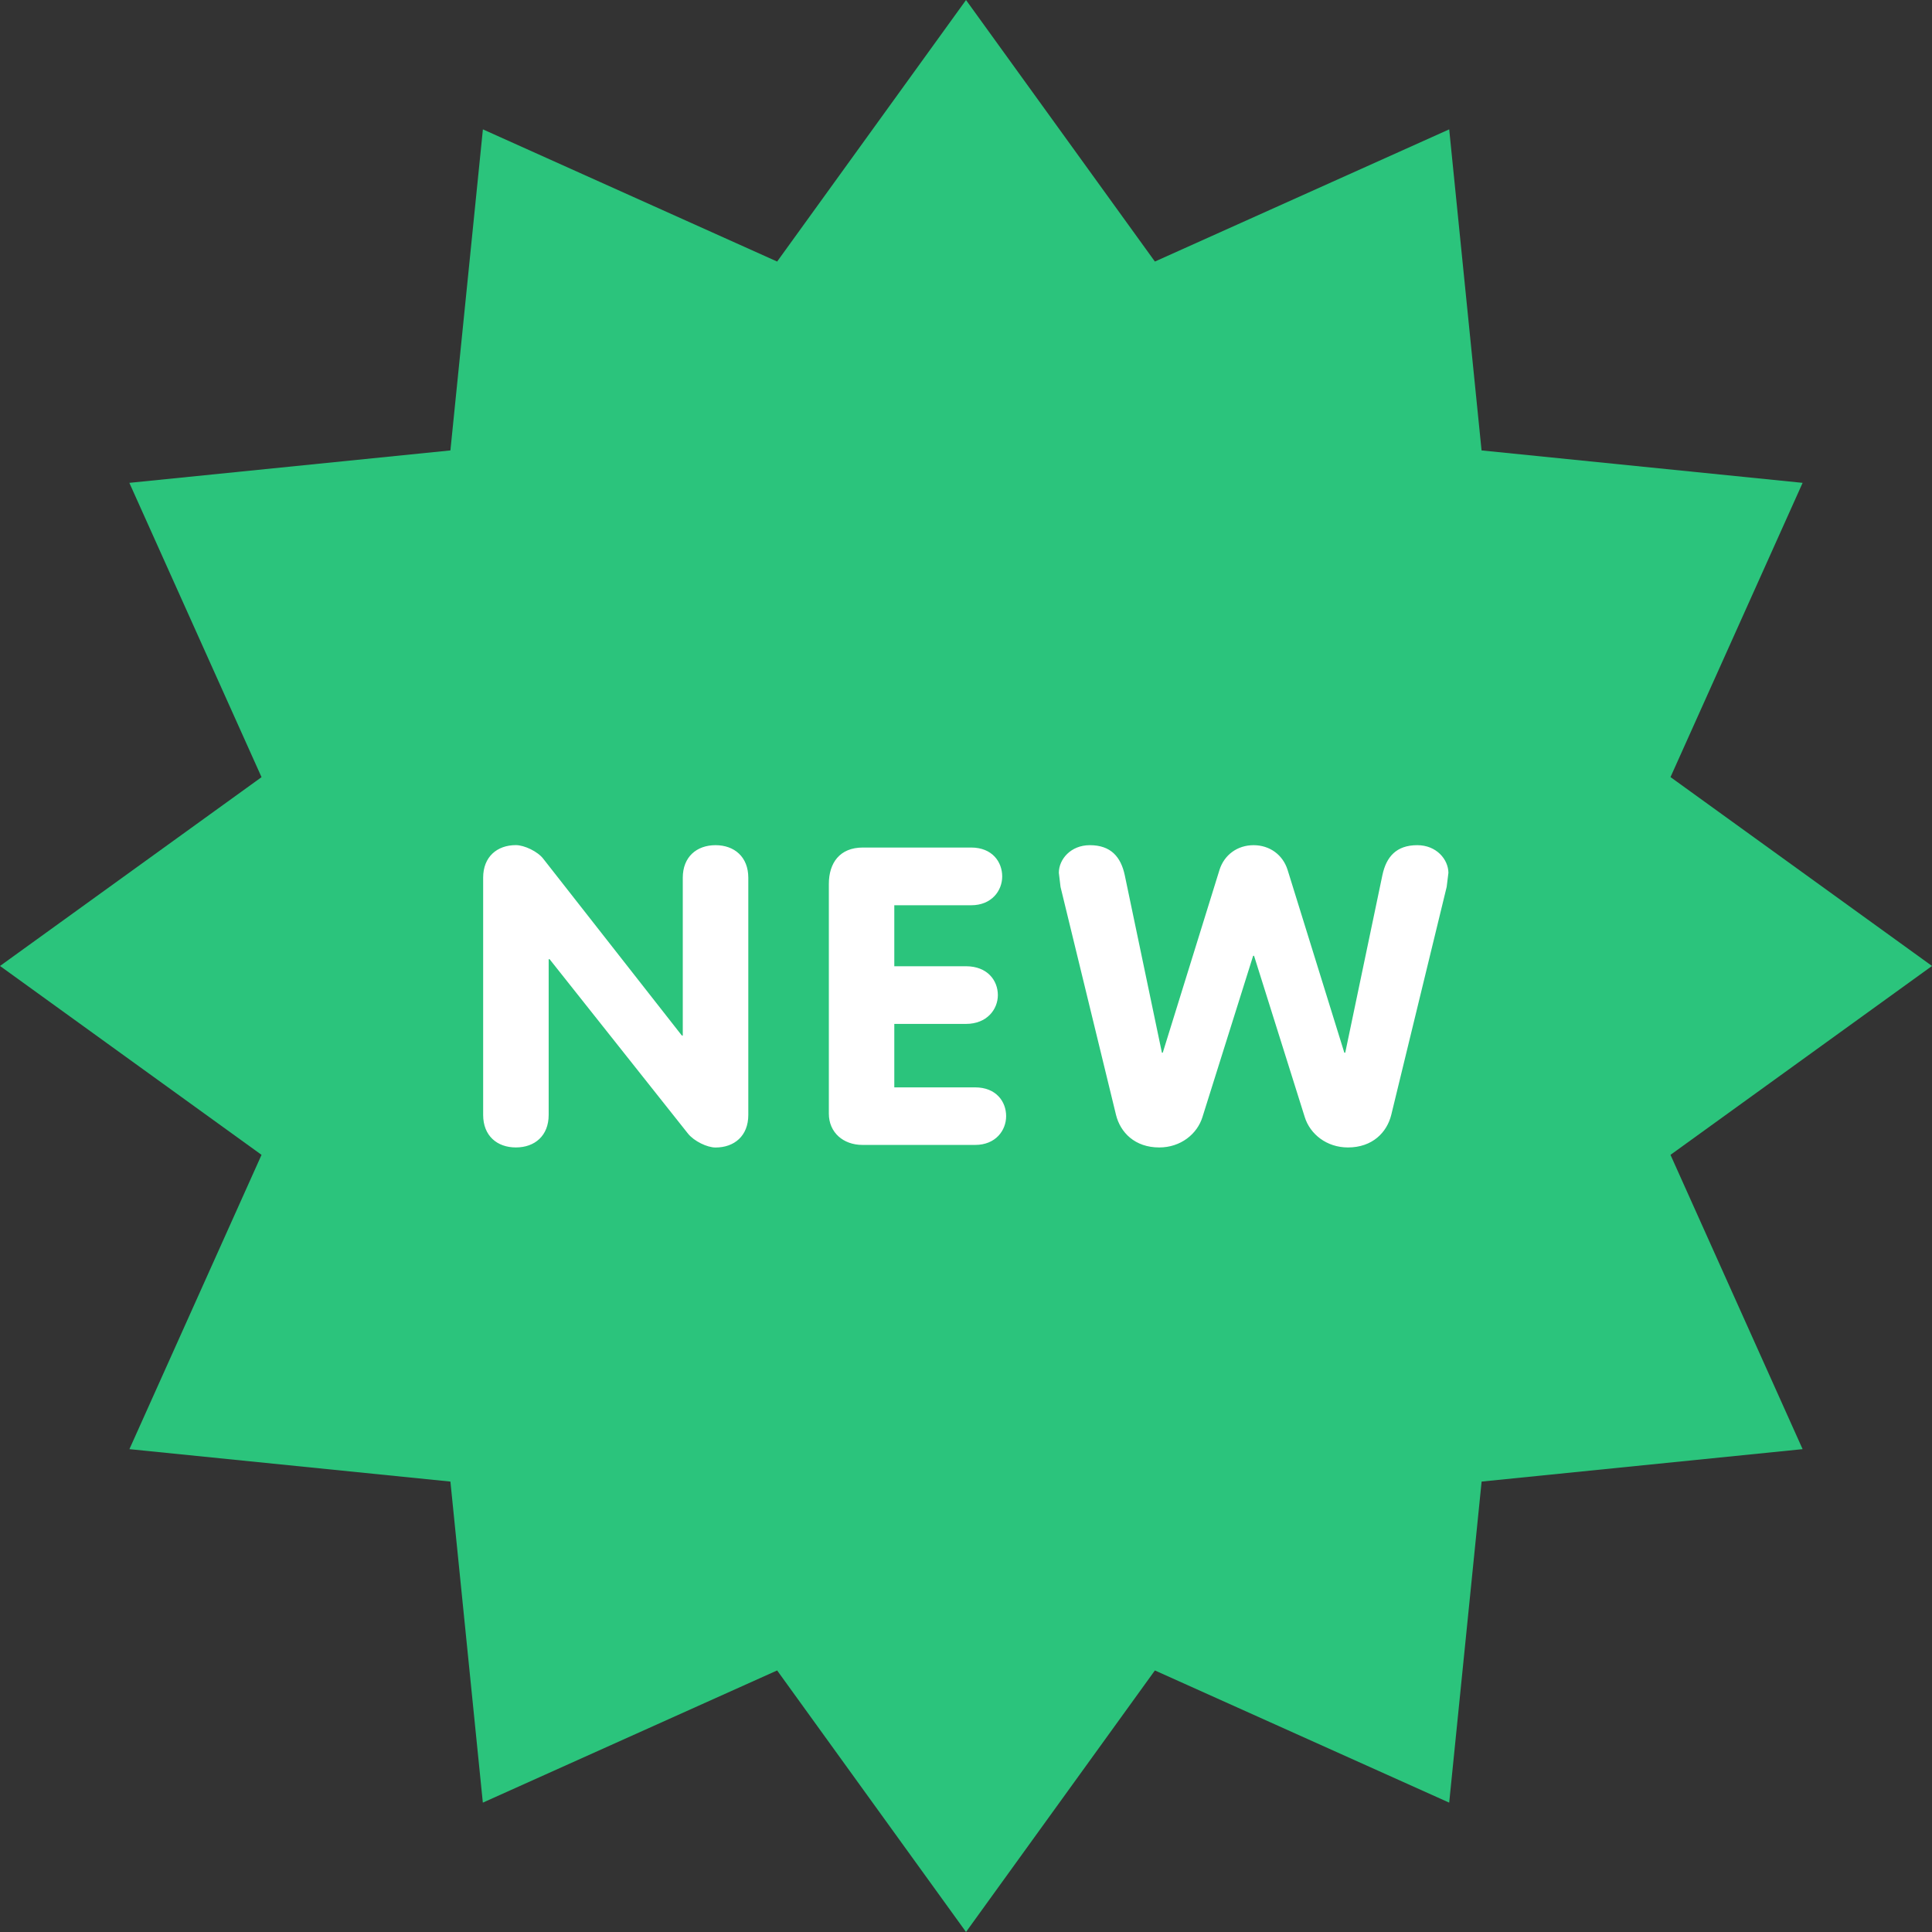 <?xml version="1.0" encoding="UTF-8"?>
<svg enable-background="new 0 0 291.728 291.728" version="1.1" viewBox="0 0 291.728 291.728" xmlns="http://www.w3.org/2000/svg">
 <rect x="0" y="0" width="291.728" height="291.728" fill="#333333" stroke="none"/>
 <path d="m291.73 145.86-39.489 28.52 19.949 44.439-48.469 4.896-4.896 48.479-44.439-19.959-28.52 39.489-28.52-39.489l-44.439 19.959-4.896-48.479-48.469-4.896 19.949-44.439-39.489-28.52 39.489-28.511-19.959-44.44 48.479-4.896 4.905-48.479 44.43 19.959 28.52-39.489 28.52 39.489 44.439-19.959 4.887 48.479 48.479 4.896-19.949 44.43c0 1e-3 39.488 28.521 39.488 28.521z" fill="#2bc47c"/>
 <path d="m108.04 127.62c-2.836 0-4.942 1.76-4.942 4.914v23.834h-0.137l-20.906-26.669c-0.857-1.14-2.899-2.088-4.158-2.088-2.836 0-4.942 1.76-4.942 4.914v35.823c0 3.155 2.106 4.914 4.942 4.914 2.845 0 4.951-1.76 4.951-4.914v-23.514h0.137l20.907 26.35c0.921 1.14 2.89 2.088 4.149 2.088 2.845 0 4.951-1.76 4.951-4.914v-35.823c-1e-3 -3.146-2.107-4.915-4.952-4.915zm39.206 36.571h-12.209v-9.583h10.823c3.173 0 4.814-2.206 4.814-4.349 0-2.216-1.586-4.358-4.814-4.358h-10.823v-9.209h11.607c3.1 0 4.686-2.206 4.686-4.349 0-2.206-1.514-4.367-4.686-4.367h-16.357c-3.492 0-5.133 2.334-5.133 5.498v34.684c0 2.836 2.17 4.723 5.079 4.723h17.014c3.1 0 4.677-2.197 4.677-4.349-1e-3 -2.198-1.514-4.341-4.678-4.341zm66.759-36.571c-3.164 0-4.686 1.76-5.27 4.541l-5.607 26.797h-0.137l-8.571-27.617c-0.72-2.27-2.699-3.72-5.133-3.72s-4.422 1.45-5.142 3.72l-8.571 27.617h-0.128l-5.607-26.797c-0.593-2.781-2.106-4.541-5.279-4.541-2.89 0-4.677 2.143-4.677 4.167l0.255 2.134 8.379 34.428c0.656 2.644 2.836 4.914 6.528 4.914 3.228 0 5.735-2.024 6.528-4.604l7.65-24.335h0.137l7.65 24.335c0.793 2.58 3.301 4.604 6.528 4.604 3.693 0 5.881-2.27 6.537-4.914l8.37-34.428 0.264-2.134c-0.026-2.024-1.804-4.167-4.704-4.167z" fill="#fff"/>
</svg>
